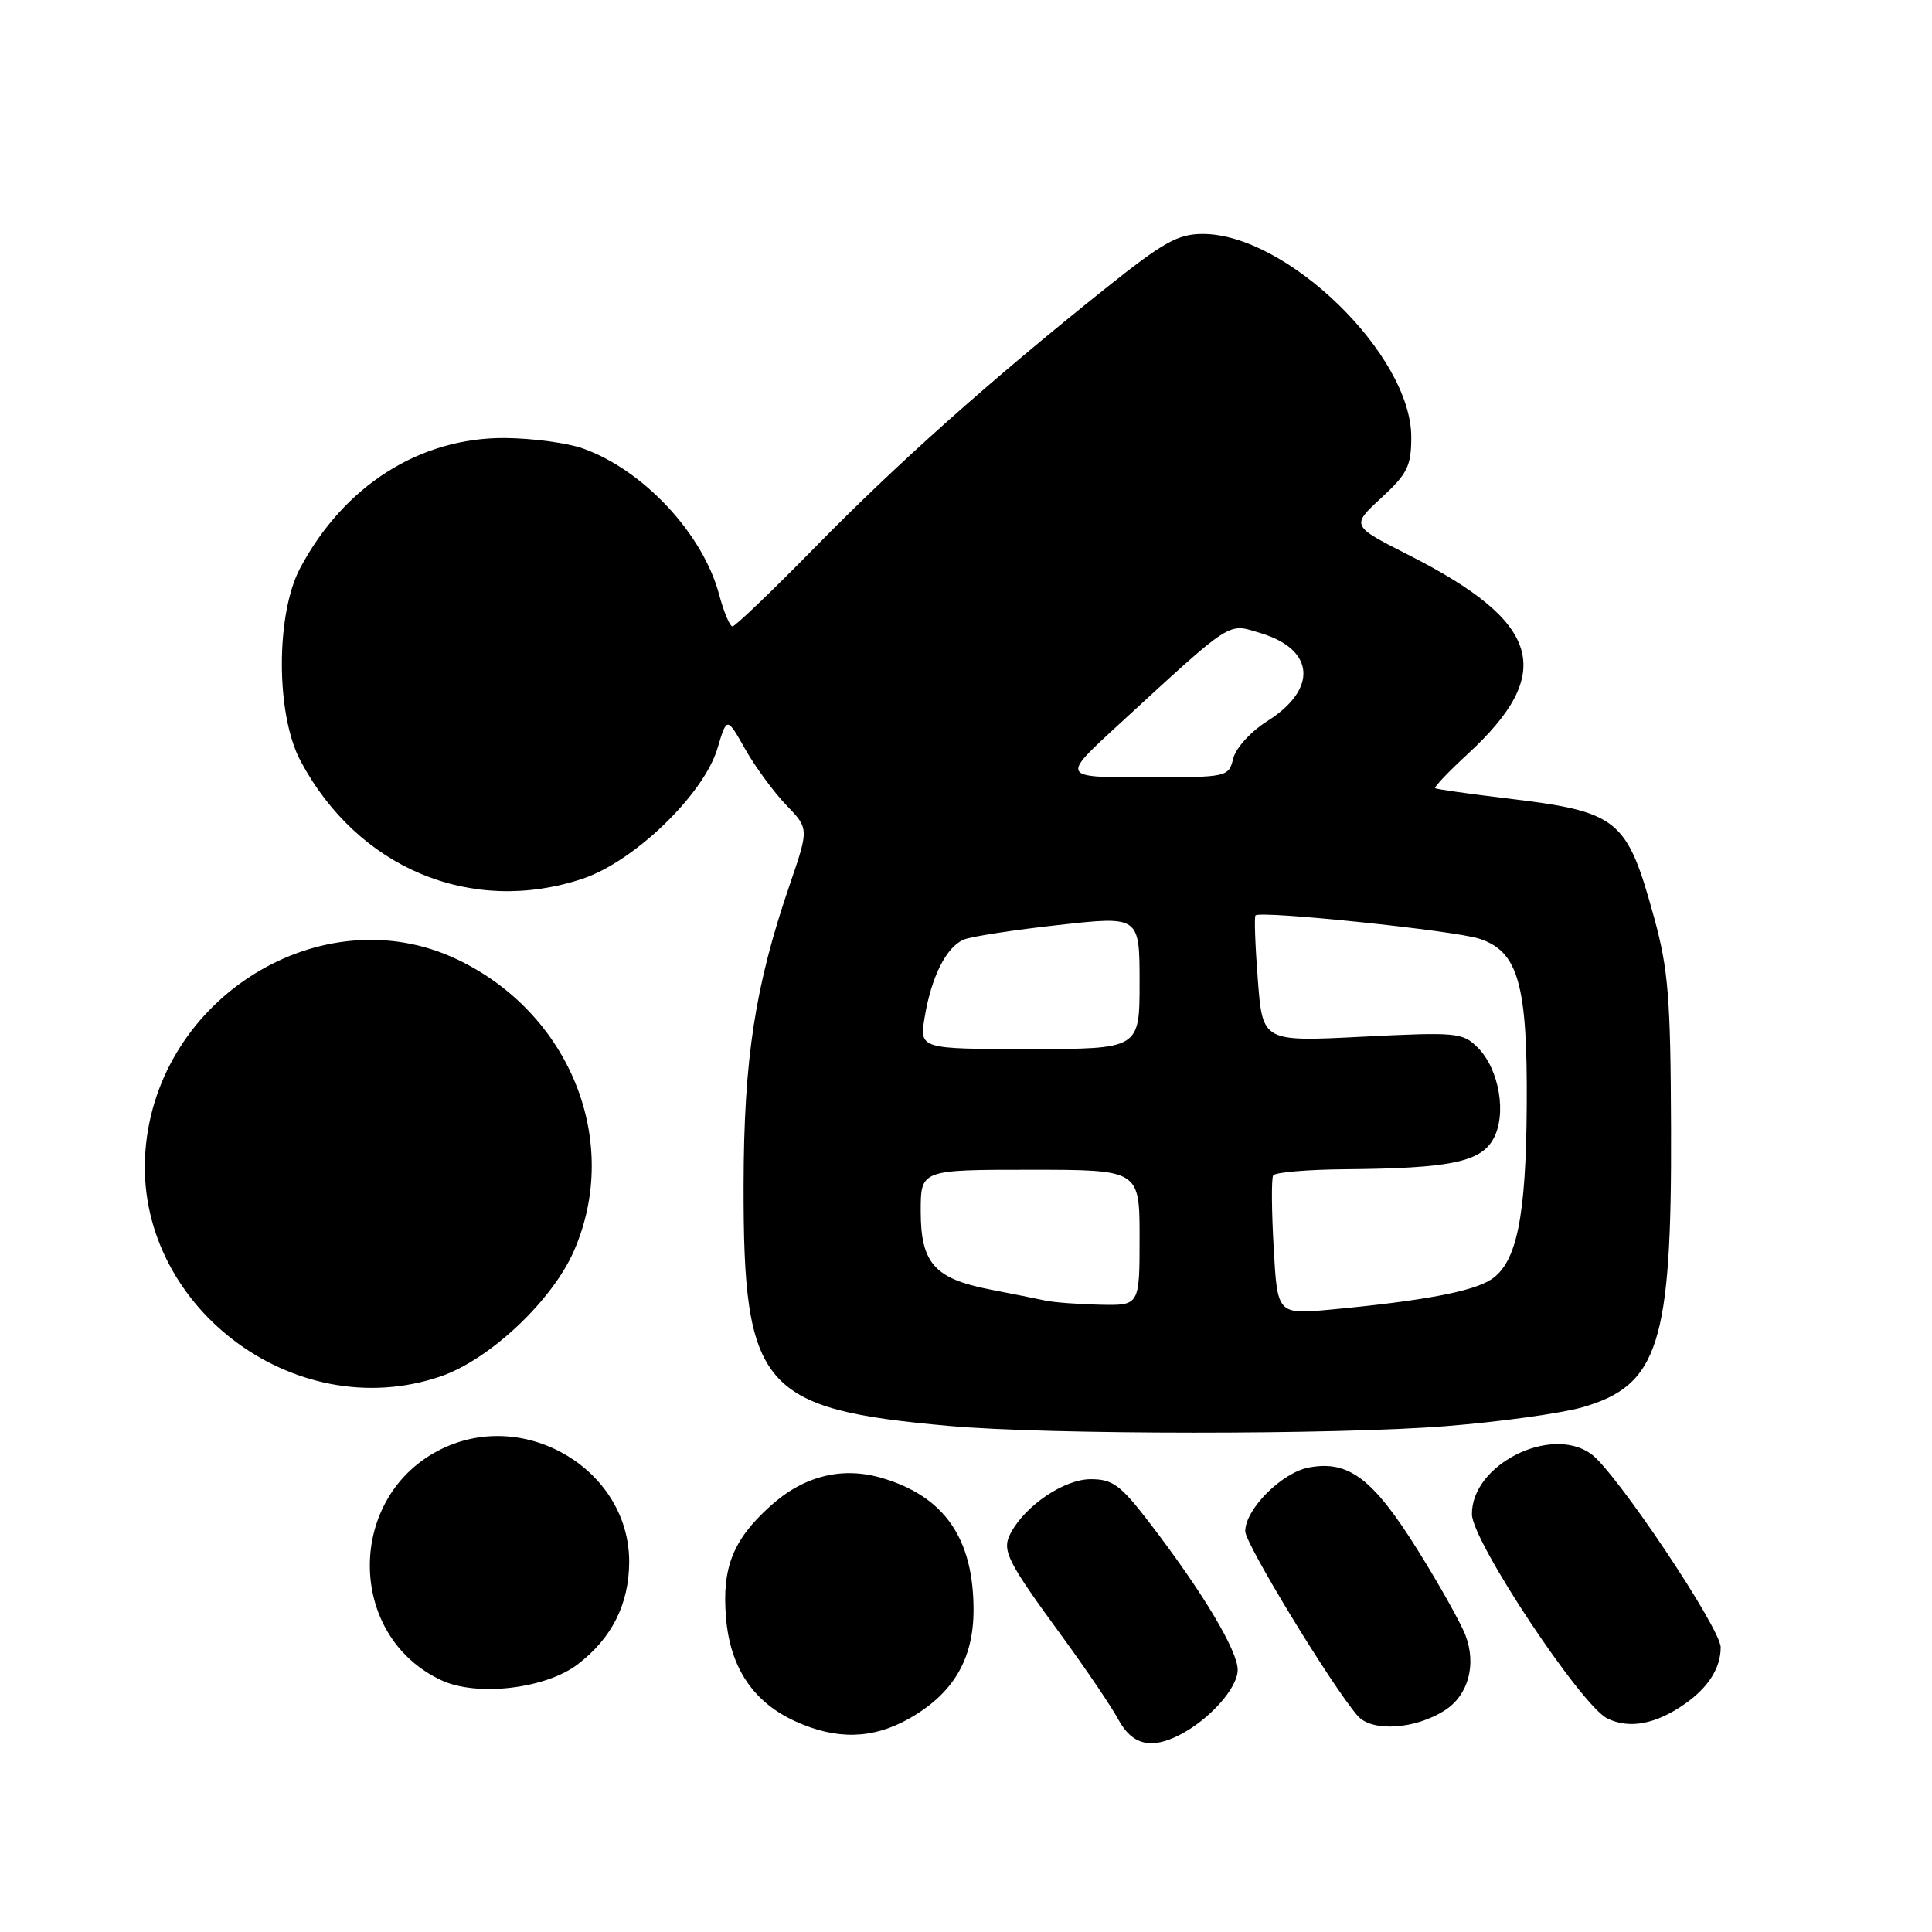 <?xml version="1.0" encoding="UTF-8" standalone="no"?>
<!DOCTYPE svg PUBLIC "-//W3C//DTD SVG 1.1//EN" "http://www.w3.org/Graphics/SVG/1.1/DTD/svg11.dtd" >
<svg xmlns="http://www.w3.org/2000/svg" xmlns:xlink="http://www.w3.org/1999/xlink" version="1.1" viewBox="0 0 256 256">
 <g >
 <path fill="currentColor"
d=" M 156.32 229.88 C 160.27 227.85 164.00 223.67 164.00 221.26 C 164.00 218.70 159.29 210.85 152.30 201.75 C 148.47 196.76 147.44 196.00 144.52 196.00 C 141.03 196.00 135.90 199.45 133.94 203.11 C 132.70 205.43 133.34 206.72 140.87 217.02 C 143.96 221.26 147.27 226.14 148.20 227.87 C 150.03 231.22 152.51 231.83 156.32 229.88 Z  M 120.47 227.72 C 126.30 224.42 129.00 219.86 129.00 213.32 C 129.00 203.88 125.17 198.33 116.96 195.87 C 111.63 194.27 106.51 195.54 102.06 199.57 C 97.11 204.04 95.65 207.72 96.20 214.35 C 96.74 220.97 99.82 225.56 105.40 228.09 C 110.85 230.57 115.65 230.45 120.47 227.72 Z  M 191.52 226.58 C 194.57 224.58 195.65 220.56 194.19 216.70 C 193.58 215.08 190.70 209.94 187.79 205.29 C 181.92 195.91 178.68 193.46 173.44 194.45 C 169.85 195.12 165.00 199.98 165.00 202.90 C 165.00 204.57 176.49 223.43 179.89 227.35 C 181.79 229.54 187.59 229.15 191.52 226.58 Z  M 223.25 225.78 C 226.35 223.62 228.00 221.01 228.00 218.29 C 228.00 215.76 214.11 195.02 210.84 192.66 C 205.45 188.78 194.94 194.11 195.04 200.67 C 195.10 204.28 209.53 226.03 212.99 227.71 C 215.90 229.13 219.41 228.47 223.25 225.78 Z  M 76.54 220.54 C 81.07 217.08 83.35 212.56 83.37 206.98 C 83.41 194.84 69.73 186.56 58.56 191.97 C 45.85 198.12 45.81 216.75 58.50 222.65 C 63.20 224.84 72.29 223.78 76.54 220.54 Z  M 191.60 188.97 C 198.70 188.41 206.83 187.28 209.68 186.47 C 219.76 183.58 221.53 178.02 221.42 149.50 C 221.36 132.19 221.06 128.43 219.17 121.56 C 215.55 108.41 214.50 107.56 199.50 105.77 C 194.55 105.17 190.35 104.58 190.17 104.44 C 189.99 104.30 191.94 102.25 194.50 99.89 C 206.19 89.12 204.22 82.46 186.73 73.58 C 179.02 69.67 179.02 69.67 183.01 65.99 C 186.50 62.77 187.00 61.76 187.00 57.90 C 186.99 47.03 170.51 30.99 159.36 31.00 C 156.07 31.01 154.16 32.08 146.44 38.25 C 131.13 50.49 118.97 61.33 108.11 72.40 C 102.39 78.23 97.42 83.00 97.06 83.00 C 96.71 83.00 95.90 81.09 95.28 78.75 C 93.13 70.72 85.26 62.28 77.25 59.43 C 75.19 58.69 70.53 58.07 66.91 58.04 C 55.63 57.97 45.58 64.35 39.77 75.28 C 36.53 81.38 36.54 94.66 39.81 100.80 C 47.37 115.04 62.42 121.34 77.16 116.45 C 84.03 114.17 93.24 105.28 95.07 99.16 C 96.32 94.97 96.32 94.97 98.73 99.24 C 100.05 101.58 102.50 104.92 104.16 106.65 C 107.19 109.79 107.19 109.79 104.67 117.15 C 100.05 130.60 98.56 140.26 98.53 157.00 C 98.48 183.93 100.87 186.73 125.84 188.95 C 138.95 190.12 177.06 190.13 191.60 188.97 Z  M 58.36 182.39 C 64.85 180.18 73.15 172.38 76.04 165.77 C 82.40 151.25 75.54 134.20 60.50 127.09 C 42.68 118.67 20.84 132.12 19.27 152.48 C 17.69 172.82 38.88 189.03 58.36 182.39 Z  M 168.77 165.34 C 168.49 160.48 168.46 156.16 168.70 155.75 C 168.93 155.34 173.25 154.97 178.31 154.93 C 192.08 154.81 196.15 153.99 197.86 150.94 C 199.69 147.68 198.67 141.67 195.80 138.80 C 193.82 136.82 193.03 136.74 180.50 137.37 C 167.30 138.04 167.30 138.04 166.67 129.83 C 166.32 125.32 166.18 121.48 166.36 121.30 C 167.03 120.63 192.63 123.29 196.00 124.38 C 201.17 126.05 202.41 130.40 202.30 146.50 C 202.21 161.31 200.97 167.32 197.58 169.54 C 195.14 171.14 188.44 172.39 176.38 173.52 C 169.26 174.18 169.26 174.18 168.77 165.34 Z  M 138.50 172.33 C 137.40 172.09 134.10 171.43 131.16 170.86 C 123.83 169.43 122.00 167.37 122.00 160.50 C 122.00 155.00 122.00 155.00 136.50 155.00 C 151.00 155.00 151.00 155.00 151.00 164.00 C 151.00 173.00 151.00 173.00 145.75 172.88 C 142.86 172.82 139.60 172.57 138.50 172.33 Z  M 122.53 134.75 C 123.42 129.39 125.41 125.46 127.71 124.50 C 128.70 124.09 134.34 123.22 140.25 122.57 C 151.00 121.37 151.00 121.37 151.00 130.19 C 151.00 139.00 151.00 139.00 136.41 139.00 C 121.82 139.00 121.82 139.00 122.53 134.75 Z  M 148.06 96.17 C 163.56 81.93 162.59 82.56 167.03 83.89 C 174.23 86.05 174.64 91.31 167.94 95.54 C 165.75 96.92 163.76 99.10 163.41 100.50 C 162.79 102.98 162.69 103.00 151.70 103.00 C 140.63 103.00 140.63 103.00 148.06 96.17 Z "/>
</g>
</svg>